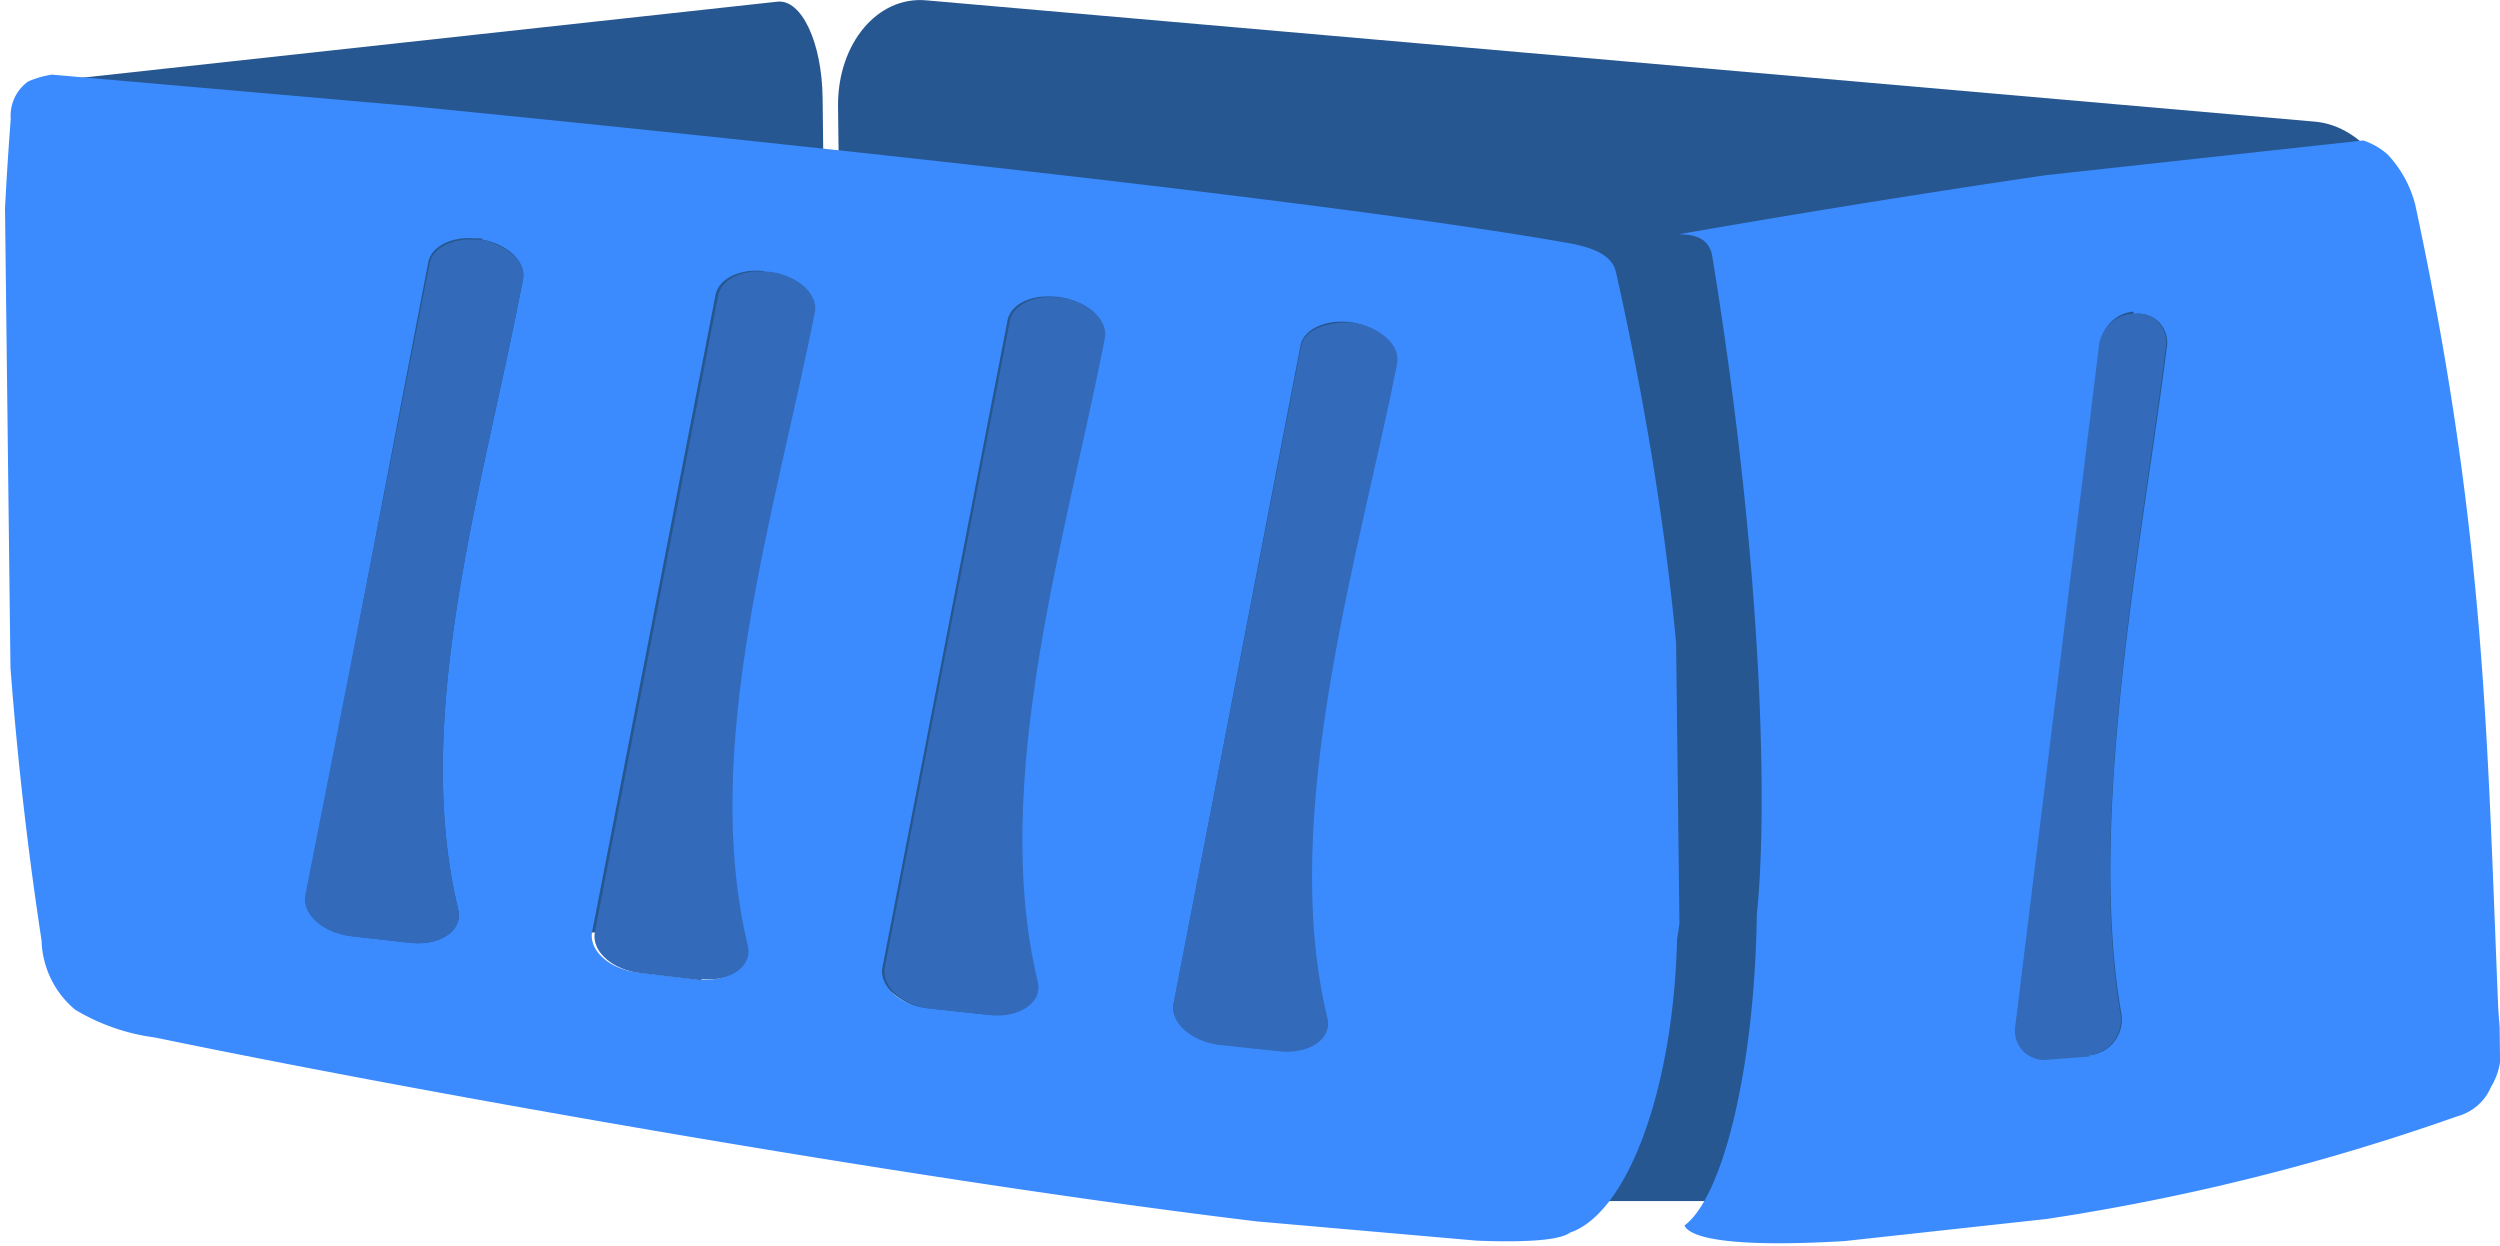 <svg xmlns="http://www.w3.org/2000/svg" xmlns:xlink="http://www.w3.org/1999/xlink" viewBox="0 0 74.58 37.16"><defs><style>.cls-1{fill:none;}.cls-2{fill:#265791;}.cls-3{isolation:isolate;}.cls-4{clip-path:url(#clip-path);}.cls-5{clip-path:url(#clip-path-2);}.cls-6{clip-path:url(#clip-path-3);}.cls-7{fill:#3b8bff;}.cls-8{fill:#336bba;}.cls-9{clip-path:url(#clip-path-4);}</style><clipPath id="clip-path" transform="translate(0 -0.57)"><polygon class="cls-1" points="0.1 2.67 24.5 0 24.87 31.1 0.47 33.77 0.1 2.67"/></clipPath><clipPath id="clip-path-2" transform="translate(0 -0.57)"><polygon class="cls-1" points="73.37 4.36 73.73 35.46 24.86 31.18 24.5 0.09 73.37 4.36"/></clipPath><clipPath id="clip-path-3" transform="translate(0 -0.57)"><polygon class="cls-1" points="49.85 7.02 50.22 38.12 0.47 33.77 0.1 2.67 49.85 7.02"/></clipPath><clipPath id="clip-path-4" transform="translate(0 -0.57)"><polygon class="cls-1" points="74.25 4.35 74.62 35.45 50.22 38.12 49.85 7.02 74.25 4.35"/></clipPath><symbol id="mkt_top" data-name="mkt_top" viewBox="0 0 71 36"><rect class="cls-2" width="71" height="36" rx="4" ry="4"/></symbol></defs><title>Asset 38</title><g id="Layer_2" data-name="Layer 2"><g id="Layer_1-2" data-name="Layer 1"><use id="mkt_top-3" data-name="mkt_top" width="71" height="36" transform="translate(35.24 10.99) scale(0.3 0.69)" xlink:href="#mkt_top"/><g class="cls-3"><g class="cls-3"><g class="cls-4"><path class="cls-2" d="M23.51,27.76,2.75,30c-.73.08-1.34-1.21-1.36-2.87L1.15,6.05c0-1.66.55-3.08,1.28-3.16L23.19.62c.72-.08,1.33,1.21,1.35,2.87l.25,21.11c0,1.66-.56,3.08-1.28,3.16" transform="translate(0 -0.57)"/></g></g><g class="cls-3"><g class="cls-5"><path class="cls-2" d="M28,30.76l41.44,3.62c1.45.13,2.61-1.27,2.59-3.12L71.74,7.78c0-1.84-1.23-3.45-2.67-3.58L27.63.58C26.18.45,25,1.86,25,3.7l.28,23.47c0,1.85,1.22,3.46,2.67,3.59" transform="translate(0 -0.57)"/></g></g><g class="cls-3"><g class="cls-6"><path class="cls-7" d="M14.4,7.72c.76.14,1.31.68,1.2,1.19-1.16,6.09-3.34,13-1.93,18.79.15.61-.51,1.08-1.39,1h0l-1.76-.2c-.82-.09-1.45-.64-1.37-1.19L12.77,8.42c.07-.48.68-.8,1.38-.74l.21,0h0m8.45,1c.86.07,1.53.65,1.42,1.22-1.16,6-3.38,13-2,18.89.15.61-.51,1.08-1.38,1h-.05l-1.77-.21c-.82-.09-1.45-.63-1.37-1.19l3.68-19c.08-.48.67-.79,1.38-.74h.05m8.72.77c.85.07,1.51.65,1.4,1.22-1.12,5.76-3.46,13.22-2,19.2.15.6-.52,1.07-1.39,1h-.05l-1.76-.19c-.83-.09-1.45-.65-1.37-1.2l3.73-19.29c.07-.49.67-.8,1.38-.74h.07m8.7.75c.85.08,1.52.66,1.41,1.22-1.07,5.48-3.56,13.44-2.08,19.53.15.61-.52,1.07-1.38,1h0l-1.77-.19c-.82-.1-1.45-.65-1.37-1.2l3.78-19.62c.07-.48.67-.79,1.38-.74h.08m1.25,27.24c2.92.26,4.89.27,5.34-.07,1.7-.58,3.08-4.24,3.19-8.75.46-2.69.43-9.84-1.82-19.89-.1-.43-.48-.71-1.43-.88-8.54-1.51-31.07-3.79-44-5l-.21,0A2.91,2.91,0,0,0,.84,3,1.26,1.26,0,0,0,.32,4.12a107.94,107.94,0,0,0,.92,24.51,2.79,2.79,0,0,0,1,2.06,6.17,6.17,0,0,0,2.38.83c10,2.07,27.91,5.13,36.87,5.91" transform="translate(0 -0.57)"/><path class="cls-8" d="M38.22,31.94c.86.07,1.53-.39,1.38-1-1.48-6.09,1-14,2.08-19.53.11-.56-.56-1.14-1.41-1.22h-.08c-.71,0-1.31.26-1.38.74L35,30.54c-.08.55.55,1.1,1.37,1.2l1.77.19h0" transform="translate(0 -0.57)"/><path class="cls-8" d="M29.57,30.86c.87.07,1.54-.4,1.39-1-1.45-6,.89-13.44,2-19.2.11-.57-.55-1.15-1.4-1.22H31.5c-.71-.06-1.31.25-1.38.74L26.39,29.46c-.08.55.54,1.11,1.37,1.2l1.76.19h.05" transform="translate(0 -0.57)"/><path class="cls-8" d="M20.93,29.78c.87.08,1.53-.39,1.38-1-1.42-5.88.8-12.88,2-18.89.11-.57-.56-1.15-1.42-1.22H22.8c-.71-.05-1.3.26-1.38.74l-3.68,19c-.08.56.55,1.1,1.37,1.19l1.77.21h.05" transform="translate(0 -0.57)"/><path class="cls-8" d="M12.28,28.7c.88.08,1.54-.39,1.39-1-1.41-5.84.77-12.7,1.93-18.79.11-.51-.44-1-1.2-1.19h0l-.21,0c-.7-.06-1.31.26-1.38.74L9.1,27.31c-.08.55.55,1.1,1.37,1.19l1.76.2h0" transform="translate(0 -0.57)"/></g></g><g class="cls-3"><g class="cls-9"><path class="cls-7" d="M63.64,9.94a.86.86,0,0,1,1,1c-.71,5.65-2.39,14-1.35,19.9a1.07,1.07,0,0,1-.94,1.21h0l-1.21.09a.87.87,0,0,1-1-1l2.52-20.27a1.08,1.08,0,0,1,.94-1h.06m-6,27.49a66.71,66.71,0,0,0,15.65-3.49,1.52,1.52,0,0,0,1-.87c.48-.81.25-1.46.21-2.52-.33-8.09-.4-14.16-2.47-23.81a3.44,3.44,0,0,0-.82-1.49,2.09,2.09,0,0,0-1.65-.51c-8.89,1-19.5,2.89-19.5,2.89.66,0,.92.23,1,.65,1.58,9.7,1.63,16.86,1.33,19.63-.06,4.54-1,8.43-2.16,9.29.31.65,3.44.67,7.47.23" transform="translate(0 -0.57)"/><path class="cls-8" d="M62.32,32.05a1.07,1.07,0,0,0,.94-1.21c-1-5.87.64-14.25,1.35-19.9a.86.86,0,0,0-1-1h-.06a1.08,1.08,0,0,0-.94,1L60.12,31.18a.87.87,0,0,0,1,1l1.21-.09h0" transform="translate(0 -0.57)"/></g></g></g></g></g></svg>